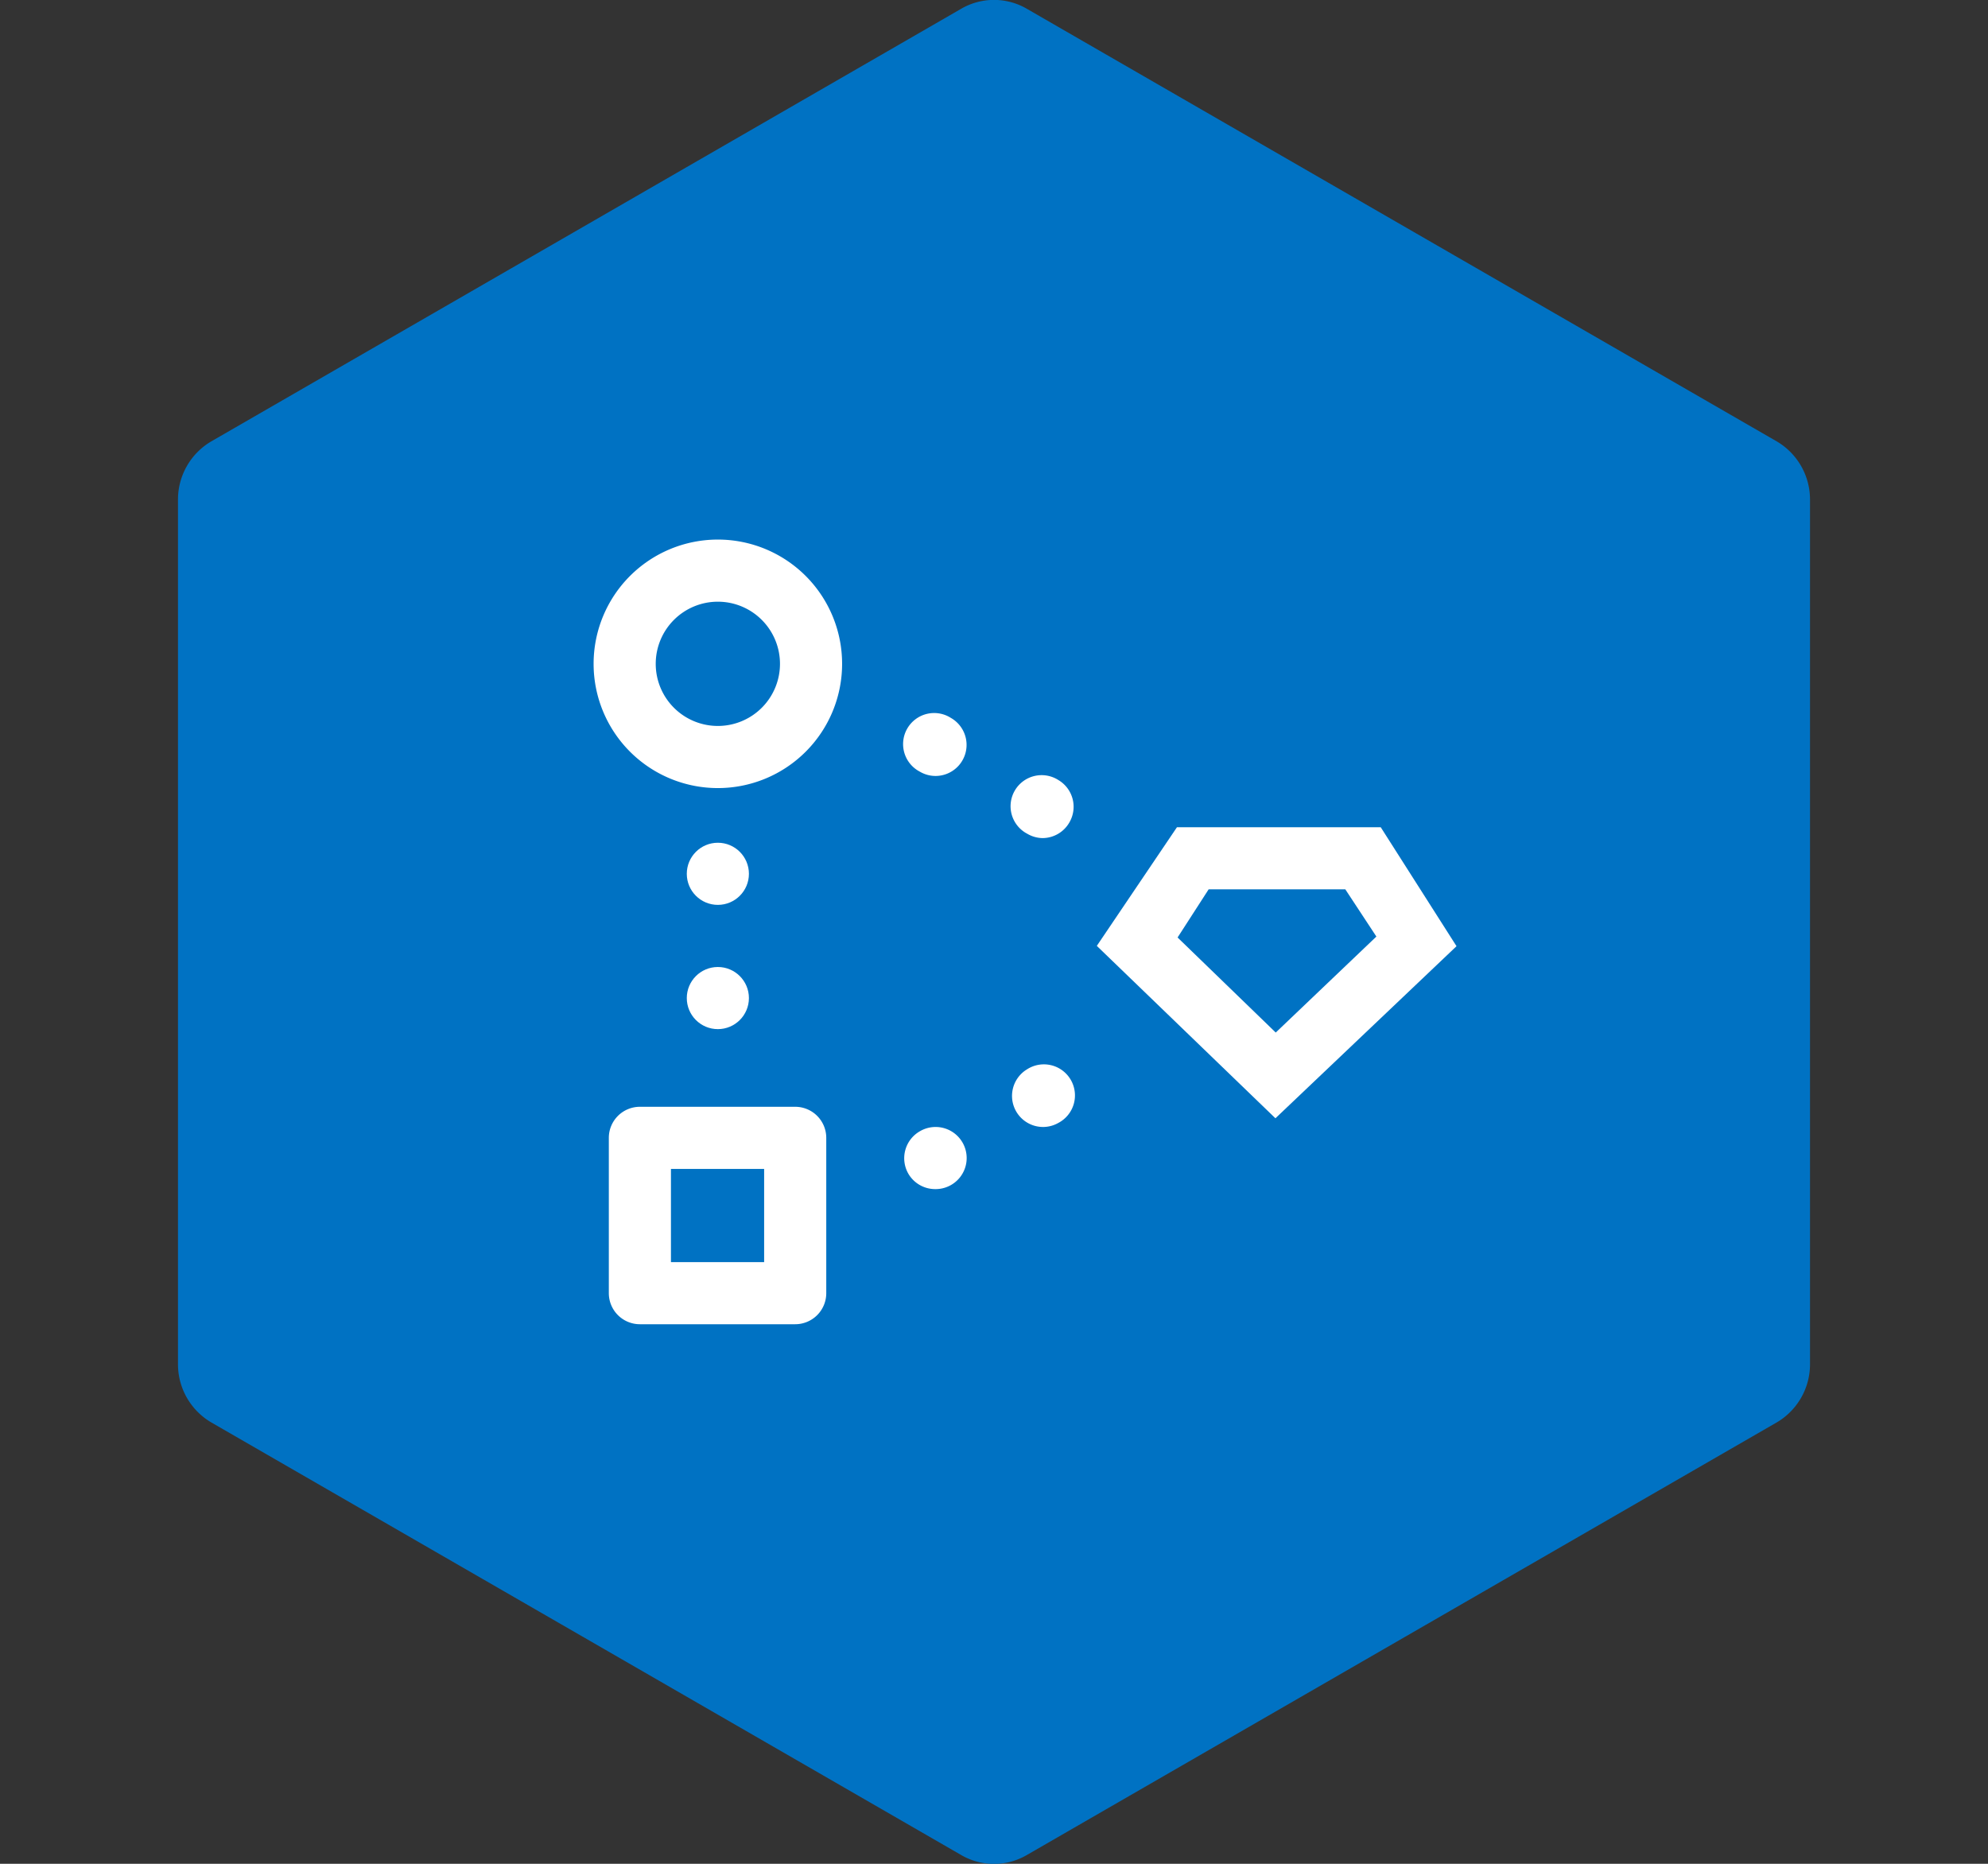 <svg xmlns="http://www.w3.org/2000/svg" viewBox="0 0 64 60"><rect x="0" y="0" width="64" height="60" fill="#333333" stroke="none"/><path d="M33.07.29,57.2,14.21a2.17,2.17,0,0,1,1.07,1.86V43.93a2.17,2.17,0,0,1-1.07,1.86L33.07,59.71a2.1,2.1,0,0,1-2.14,0L6.8,45.79a2.17,2.17,0,0,1-1.07-1.86V16.07A2.17,2.17,0,0,1,6.8,14.21L30.93.29A2.1,2.1,0,0,1,33.07.29Z" fill="#0072c3" fill-rule="evenodd"/><path d="M44.45,26.63H37.89l-2.58,3.82L41.06,36l5.83-5.54Zm-3.38,6.61-3.16-3.06,1-1.55h4.4l1,1.52Z" fill="#fff"/><path d="M23.11,17.37a4,4,0,1,0,4,4A4,4,0,0,0,23.11,17.37Zm0,6a2,2,0,1,1,2-2A2,2,0,0,1,23.11,23.37Z" fill="#fff"/><path d="M25.6,35.63h-5a1,1,0,0,0-1,1v5a1,1,0,0,0,1,1h5a1,1,0,0,0,1-1v-5A1,1,0,0,0,25.6,35.63Zm-1,5h-3v-3h3Z" fill="#fff"/><circle cx="23.11" cy="28.13" r="1" fill="#fff"/><circle cx="23.11" cy="32.13" r="1" fill="#fff"/><path d="M34.07,25.11a1,1,0,1,0-1,1.73,1,1,0,0,0,.49.14,1,1,0,0,0,.87-.51A1,1,0,0,0,34.07,25.11Z" fill="#fff"/><path d="M30.61,23.11a1,1,0,1,0-1,1.73,1,1,0,0,0,.5.14,1,1,0,0,0,.5-1.87Z" fill="#fff"/><path d="M29.61,36.42a1,1,0,0,0-.37,1.36,1,1,0,0,0,.87.5,1,1,0,1,0-.5-1.86Z" fill="#fff"/><path d="M33.07,34.42a1,1,0,0,0,.51,1.86,1,1,0,0,0,.49-.13,1,1,0,1,0-1-1.73Z" fill="#fff"/></svg>